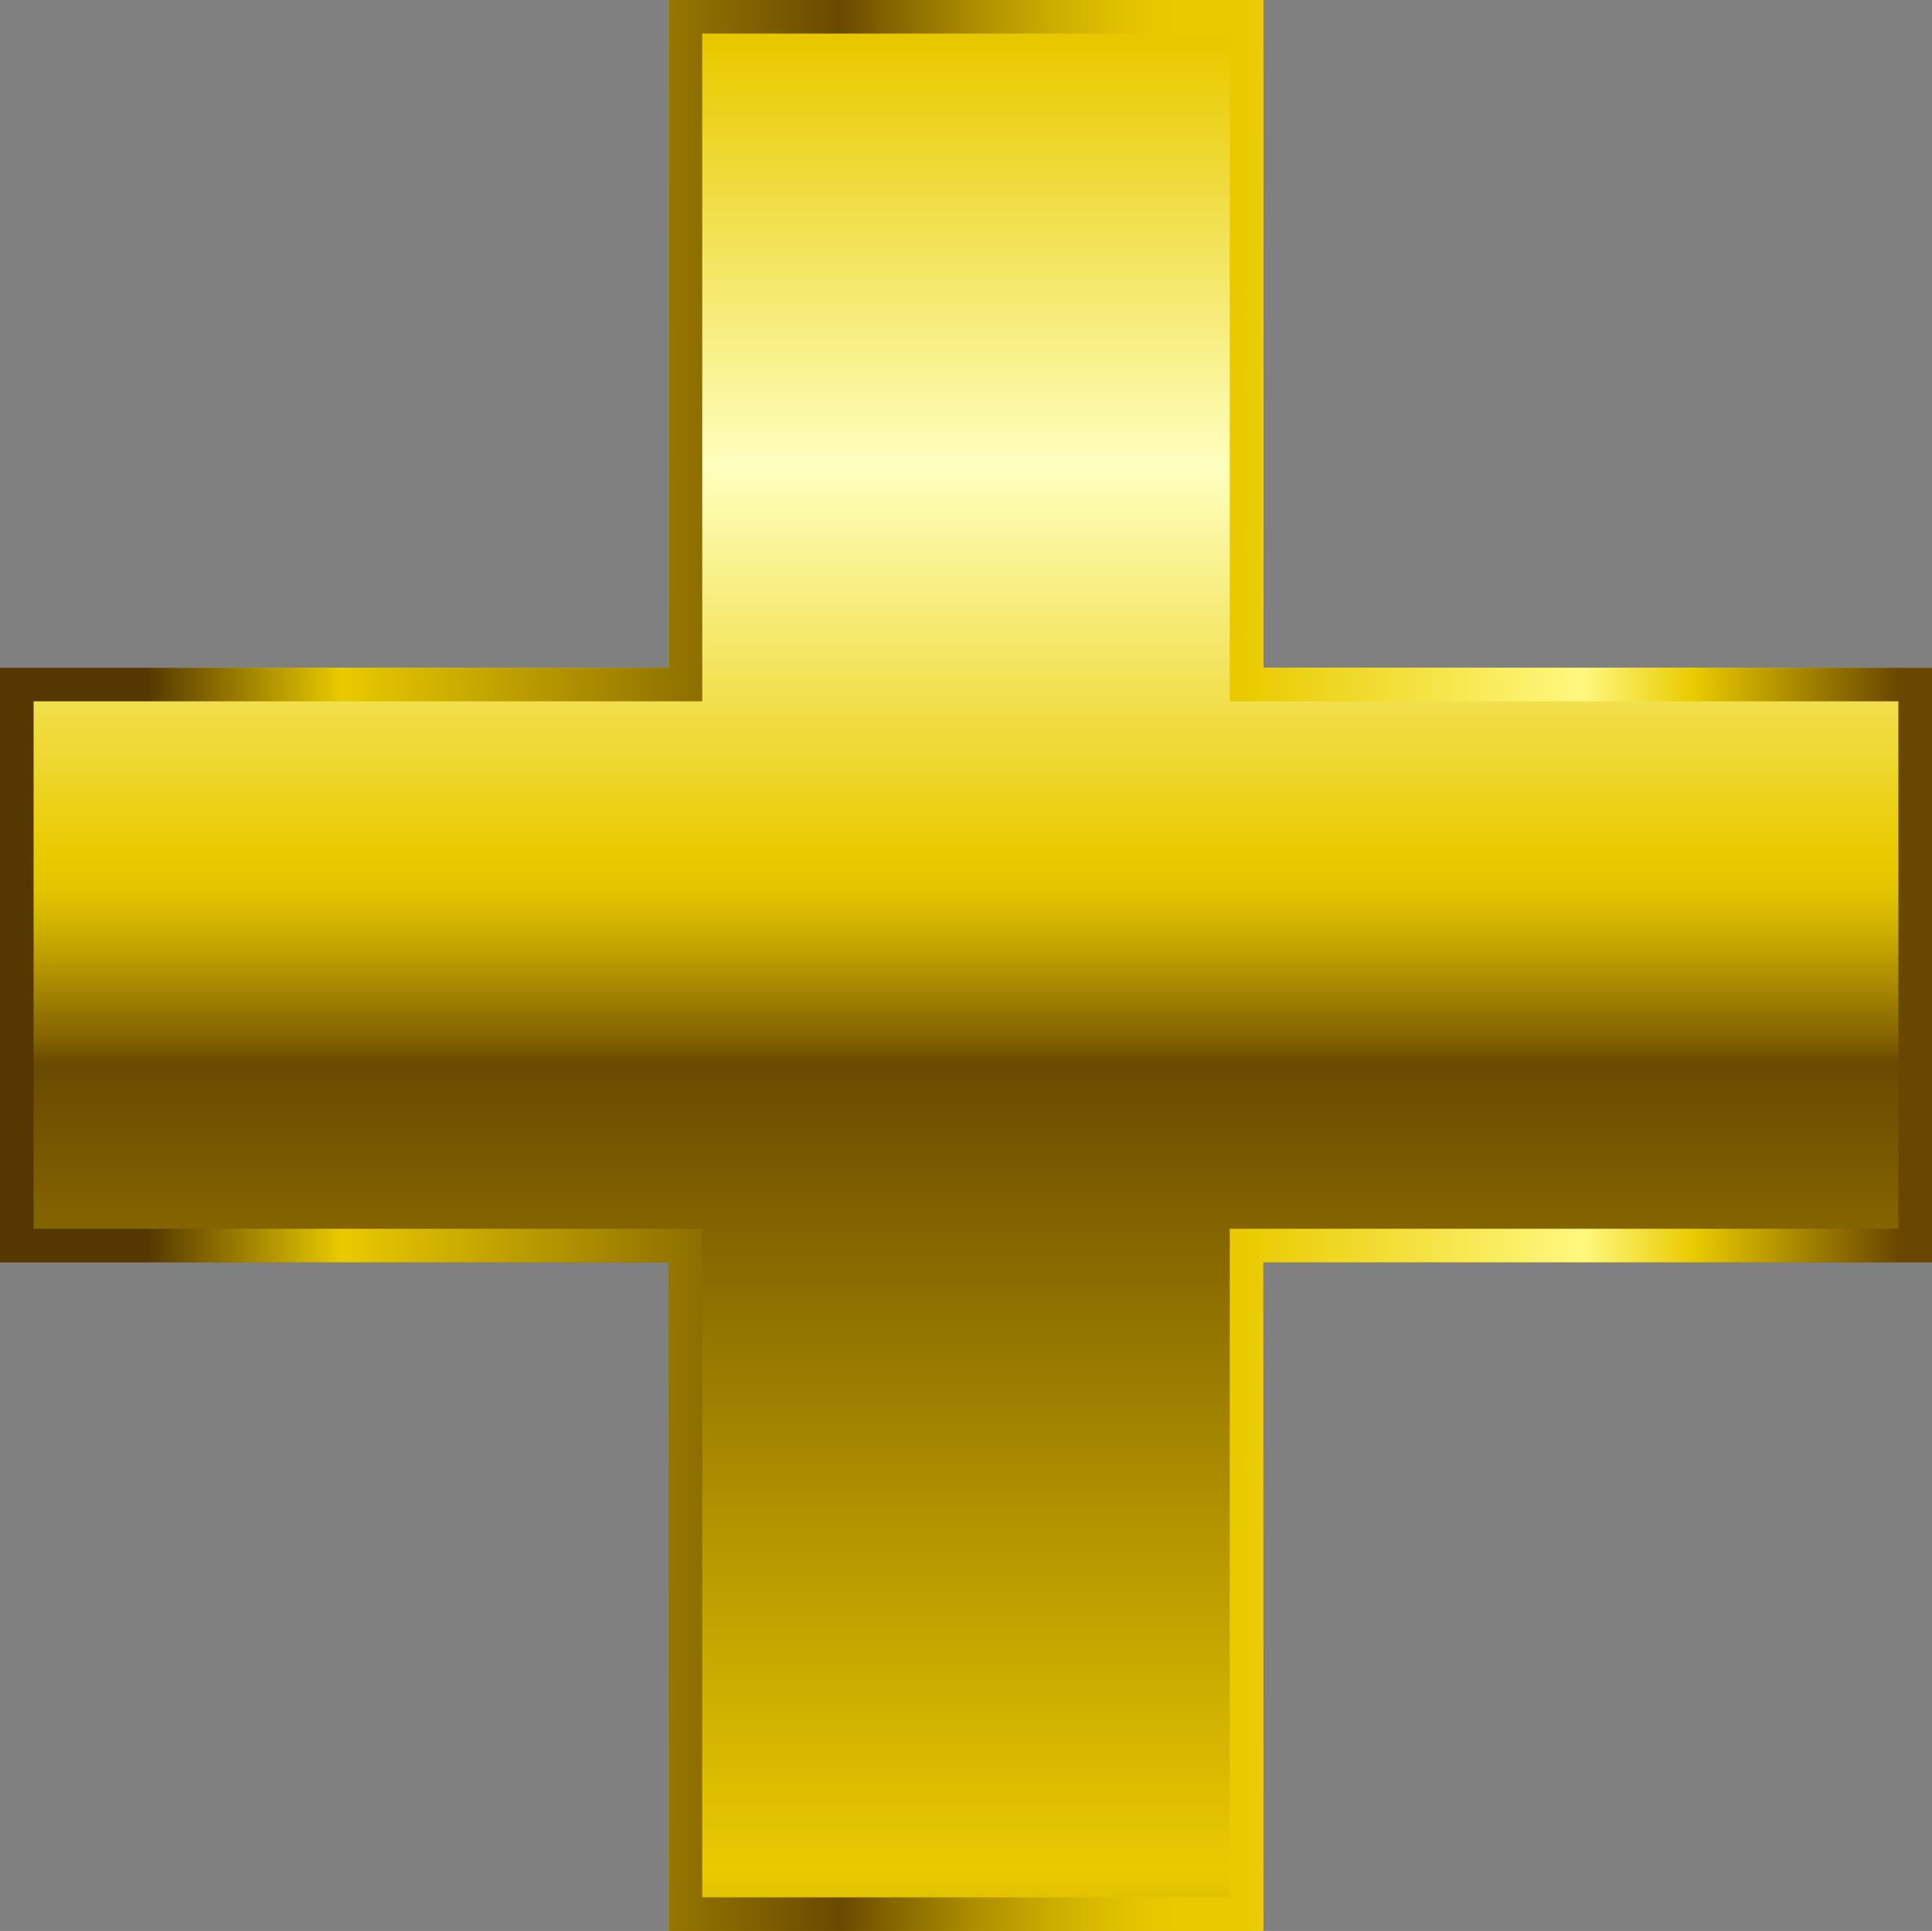 <?xml version="1.0" encoding="UTF-8" standalone="no"?>
<svg xmlns:xlink="http://www.w3.org/1999/xlink" height="114.95px" width="115.0px" xmlns="http://www.w3.org/2000/svg">
  <rect width="100%" height="100%" fill="#808080" stroke="none"/>
  <g transform="matrix(1.0, 0.0, 0.0, 1.0, 56.4, 98.0)">
    <path d="M-16.6 -98.0 L18.8 -98.0 18.8 -58.25 58.6 -58.25 58.6 -22.85 18.8 -22.85 18.8 16.95 -16.6 16.95 -16.6 -22.85 -56.4 -22.85 -56.4 -58.25 -16.6 -58.25 -16.6 -98.0" fill="url(#gradient0)" fill-rule="evenodd" stroke="none"/>
    <path d="M-16.6 -98.0 L18.8 -98.0 18.8 -58.25 58.6 -58.25 58.6 -22.85 18.8 -22.85 18.8 16.95 -16.6 16.95 -16.6 -22.85 -56.4 -22.85 -56.4 -58.25 -16.6 -58.25 -16.6 -98.0 M16.8 -96.0 L-14.6 -96.0 -14.6 -56.25 -54.4 -56.25 -54.4 -24.85 -14.6 -24.85 -14.6 14.95 16.8 14.95 16.8 -24.85 56.6 -24.85 56.6 -56.25 16.8 -56.25 16.8 -96.0" fill="url(#gradient1)" fill-rule="evenodd" stroke="none"/>
  </g>
  <defs>
    <linearGradient gradientTransform="matrix(0.0, -0.113, -0.113, 0.0, 1.1, -46.7)" gradientUnits="userSpaceOnUse" id="gradient0" spreadMethod="pad" x1="-819.2" x2="819.2">
      <stop offset="0.004" stop-color="#543800"/>
      <stop offset="0.176" stop-color="#e9ca00"/>
      <stop offset="0.435" stop-color="#6a4a00"/>
      <stop offset="0.443" stop-color="#836300"/>
      <stop offset="0.463" stop-color="#af8f00"/>
      <stop offset="0.478" stop-color="#ceaf00"/>
      <stop offset="0.49" stop-color="#e2c300"/>
      <stop offset="0.502" stop-color="#e9ca00"/>
      <stop offset="0.627" stop-color="#feffbf"/>
      <stop offset="0.761" stop-color="#e9ca00"/>
      <stop offset="0.984" stop-color="#6a4700"/>
    </linearGradient>
    <linearGradient gradientTransform="matrix(0.07, 0.0, 0.0, -0.07, 1.1, -40.55)" gradientUnits="userSpaceOnUse" id="gradient1" spreadMethod="pad" x1="-819.2" x2="819.2">
      <stop offset="0.075" stop-color="#543800"/>
      <stop offset="0.176" stop-color="#e9ca00"/>
      <stop offset="0.435" stop-color="#6a4a00"/>
      <stop offset="0.459" stop-color="#836300"/>
      <stop offset="0.506" stop-color="#af8f00"/>
      <stop offset="0.549" stop-color="#ceaf00"/>
      <stop offset="0.584" stop-color="#e2c300"/>
      <stop offset="0.608" stop-color="#e9ca00"/>
      <stop offset="0.643" stop-color="#e9ca00"/>
      <stop offset="0.82" stop-color="#fff87f"/>
      <stop offset="0.878" stop-color="#e9ca00"/>
      <stop offset="0.984" stop-color="#6a4700"/>
    </linearGradient>
  </defs>
</svg>
